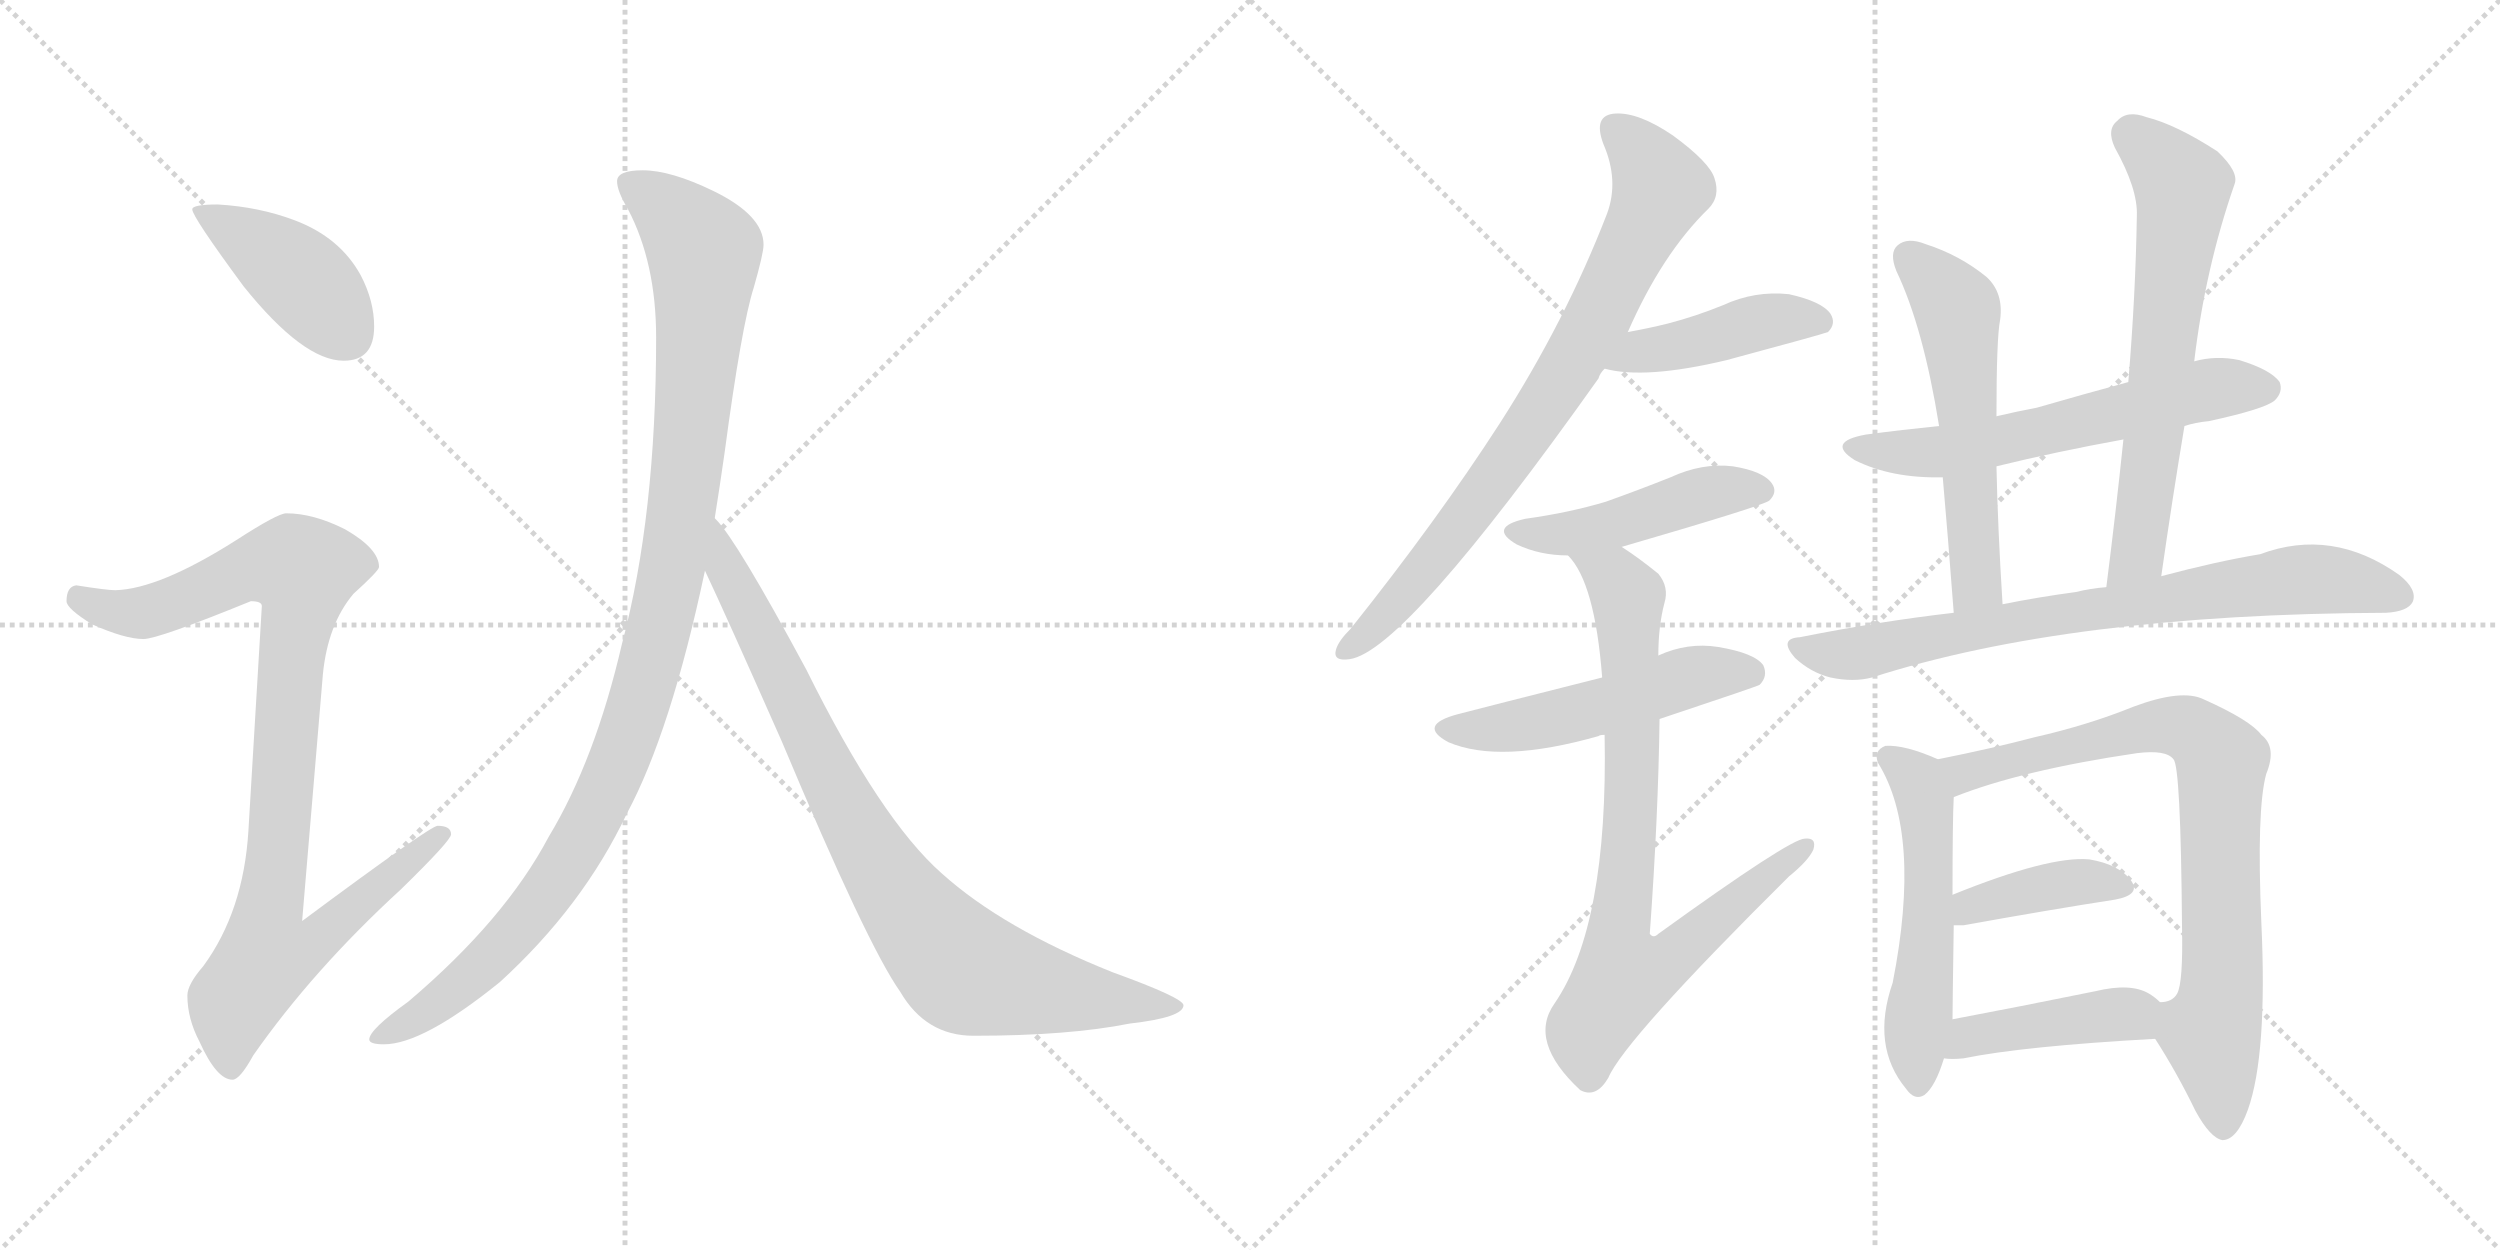 <svg version="1.1" viewBox="0 0 2048 1024" xmlns="http://www.w3.org/2000/svg">
  <g stroke="lightgray" stroke-dasharray="1,1" stroke-width="1" transform="scale(4, 4)">
    <line x1="0" y1="0" x2="256" y2="256"></line>
    <line x1="256" y1="0" x2="0" y2="256"></line>
    <line x1="128" y1="0" x2="128" y2="256"></line>
    <line x1="0" y1="128" x2="256" y2="128"></line>
    <line x1="256" y1="0" x2="512" y2="256"></line>
    <line x1="512" y1="0" x2="256" y2="256"></line>
    <line x1="384" y1="0" x2="384" y2="256"></line>
    <line x1="256" y1="128" x2="512" y2="128"></line>
  </g>
<g transform="scale(1, -1) translate(0, -850)">
   <style type="text/css">
    @keyframes keyframes0 {
      from {
       stroke: black;
       stroke-dashoffset: 416;
       stroke-width: 128;
       }
       58% {
       animation-timing-function: step-end;
       stroke: black;
       stroke-dashoffset: 0;
       stroke-width: 128;
       }
       to {
       stroke: black;
       stroke-width: 1024;
       }
       }
       #make-me-a-hanzi-animation-0 {
         animation: keyframes0 0.589s both;
         animation-delay: 0s;
         animation-timing-function: linear;
       }
    @keyframes keyframes1 {
      from {
       stroke: black;
       stroke-dashoffset: 936;
       stroke-width: 128;
       }
       75% {
       animation-timing-function: step-end;
       stroke: black;
       stroke-dashoffset: 0;
       stroke-width: 128;
       }
       to {
       stroke: black;
       stroke-width: 1024;
       }
       }
       #make-me-a-hanzi-animation-1 {
         animation: keyframes1 1.012s both;
         animation-delay: 0.589s;
         animation-timing-function: linear;
       }
    @keyframes keyframes2 {
      from {
       stroke: black;
       stroke-dashoffset: 1070;
       stroke-width: 128;
       }
       78% {
       animation-timing-function: step-end;
       stroke: black;
       stroke-dashoffset: 0;
       stroke-width: 128;
       }
       to {
       stroke: black;
       stroke-width: 1024;
       }
       }
       #make-me-a-hanzi-animation-2 {
         animation: keyframes2 1.121s both;
         animation-delay: 1.6s;
         animation-timing-function: linear;
       }
    @keyframes keyframes3 {
      from {
       stroke: black;
       stroke-dashoffset: 848;
       stroke-width: 128;
       }
       73% {
       animation-timing-function: step-end;
       stroke: black;
       stroke-dashoffset: 0;
       stroke-width: 128;
       }
       to {
       stroke: black;
       stroke-width: 1024;
       }
       }
       #make-me-a-hanzi-animation-3 {
         animation: keyframes3 0.94s both;
         animation-delay: 2.721s;
         animation-timing-function: linear;
       }
    @keyframes keyframes4 {
      from {
       stroke: black;
       stroke-dashoffset: 775;
       stroke-width: 128;
       }
       72% {
       animation-timing-function: step-end;
       stroke: black;
       stroke-dashoffset: 0;
       stroke-width: 128;
       }
       to {
       stroke: black;
       stroke-width: 1024;
       }
       }
       #make-me-a-hanzi-animation-4 {
         animation: keyframes4 0.881s both;
         animation-delay: 3.661s;
         animation-timing-function: linear;
       }
    @keyframes keyframes5 {
      from {
       stroke: black;
       stroke-dashoffset: 434;
       stroke-width: 128;
       }
       59% {
       animation-timing-function: step-end;
       stroke: black;
       stroke-dashoffset: 0;
       stroke-width: 128;
       }
       to {
       stroke: black;
       stroke-width: 1024;
       }
       }
       #make-me-a-hanzi-animation-5 {
         animation: keyframes5 0.603s both;
         animation-delay: 4.542s;
         animation-timing-function: linear;
       }
    @keyframes keyframes6 {
      from {
       stroke: black;
       stroke-dashoffset: 461;
       stroke-width: 128;
       }
       60% {
       animation-timing-function: step-end;
       stroke: black;
       stroke-dashoffset: 0;
       stroke-width: 128;
       }
       to {
       stroke: black;
       stroke-width: 1024;
       }
       }
       #make-me-a-hanzi-animation-6 {
         animation: keyframes6 0.625s both;
         animation-delay: 5.145s;
         animation-timing-function: linear;
       }
    @keyframes keyframes7 {
      from {
       stroke: black;
       stroke-dashoffset: 511;
       stroke-width: 128;
       }
       62% {
       animation-timing-function: step-end;
       stroke: black;
       stroke-dashoffset: 0;
       stroke-width: 128;
       }
       to {
       stroke: black;
       stroke-width: 1024;
       }
       }
       #make-me-a-hanzi-animation-7 {
         animation: keyframes7 0.666s both;
         animation-delay: 5.77s;
         animation-timing-function: linear;
       }
    @keyframes keyframes8 {
      from {
       stroke: black;
       stroke-dashoffset: 807;
       stroke-width: 128;
       }
       72% {
       animation-timing-function: step-end;
       stroke: black;
       stroke-dashoffset: 0;
       stroke-width: 128;
       }
       to {
       stroke: black;
       stroke-width: 1024;
       }
       }
       #make-me-a-hanzi-animation-8 {
         animation: keyframes8 0.907s both;
         animation-delay: 6.436s;
         animation-timing-function: linear;
       }
    @keyframes keyframes9 {
      from {
       stroke: black;
       stroke-dashoffset: 597;
       stroke-width: 128;
       }
       66% {
       animation-timing-function: step-end;
       stroke: black;
       stroke-dashoffset: 0;
       stroke-width: 128;
       }
       to {
       stroke: black;
       stroke-width: 1024;
       }
       }
       #make-me-a-hanzi-animation-9 {
         animation: keyframes9 0.736s both;
         animation-delay: 7.343s;
         animation-timing-function: linear;
       }
    @keyframes keyframes10 {
      from {
       stroke: black;
       stroke-dashoffset: 558;
       stroke-width: 128;
       }
       64% {
       animation-timing-function: step-end;
       stroke: black;
       stroke-dashoffset: 0;
       stroke-width: 128;
       }
       to {
       stroke: black;
       stroke-width: 1024;
       }
       }
       #make-me-a-hanzi-animation-10 {
         animation: keyframes10 0.704s both;
         animation-delay: 8.079s;
         animation-timing-function: linear;
       }
    @keyframes keyframes11 {
      from {
       stroke: black;
       stroke-dashoffset: 646;
       stroke-width: 128;
       }
       68% {
       animation-timing-function: step-end;
       stroke: black;
       stroke-dashoffset: 0;
       stroke-width: 128;
       }
       to {
       stroke: black;
       stroke-width: 1024;
       }
       }
       #make-me-a-hanzi-animation-11 {
         animation: keyframes11 0.776s both;
         animation-delay: 8.783s;
         animation-timing-function: linear;
       }
    @keyframes keyframes12 {
      from {
       stroke: black;
       stroke-dashoffset: 757;
       stroke-width: 128;
       }
       71% {
       animation-timing-function: step-end;
       stroke: black;
       stroke-dashoffset: 0;
       stroke-width: 128;
       }
       to {
       stroke: black;
       stroke-width: 1024;
       }
       }
       #make-me-a-hanzi-animation-12 {
         animation: keyframes12 0.866s both;
         animation-delay: 9.558s;
         animation-timing-function: linear;
       }
    @keyframes keyframes13 {
      from {
       stroke: black;
       stroke-dashoffset: 532;
       stroke-width: 128;
       }
       63% {
       animation-timing-function: step-end;
       stroke: black;
       stroke-dashoffset: 0;
       stroke-width: 128;
       }
       to {
       stroke: black;
       stroke-width: 1024;
       }
       }
       #make-me-a-hanzi-animation-13 {
         animation: keyframes13 0.683s both;
         animation-delay: 10.424s;
         animation-timing-function: linear;
       }
    @keyframes keyframes14 {
      from {
       stroke: black;
       stroke-dashoffset: 801;
       stroke-width: 128;
       }
       72% {
       animation-timing-function: step-end;
       stroke: black;
       stroke-dashoffset: 0;
       stroke-width: 128;
       }
       to {
       stroke: black;
       stroke-width: 1024;
       }
       }
       #make-me-a-hanzi-animation-14 {
         animation: keyframes14 0.902s both;
         animation-delay: 11.107s;
         animation-timing-function: linear;
       }
    @keyframes keyframes15 {
      from {
       stroke: black;
       stroke-dashoffset: 394;
       stroke-width: 128;
       }
       56% {
       animation-timing-function: step-end;
       stroke: black;
       stroke-dashoffset: 0;
       stroke-width: 128;
       }
       to {
       stroke: black;
       stroke-width: 1024;
       }
       }
       #make-me-a-hanzi-animation-15 {
         animation: keyframes15 0.571s both;
         animation-delay: 12.009s;
         animation-timing-function: linear;
       }
    @keyframes keyframes16 {
      from {
       stroke: black;
       stroke-dashoffset: 425;
       stroke-width: 128;
       }
       58% {
       animation-timing-function: step-end;
       stroke: black;
       stroke-dashoffset: 0;
       stroke-width: 128;
       }
       to {
       stroke: black;
       stroke-width: 1024;
       }
       }
       #make-me-a-hanzi-animation-16 {
         animation: keyframes16 0.596s both;
         animation-delay: 12.58s;
         animation-timing-function: linear;
       }
</style>
<path d="M 178.5 682.5 Q 157.5 682.5 157.5 678.5 Q 157.5 672.5 199.5 615.5 Q 248.5 554.5 281.5 554.5 Q 306.5 554.5 306.5 582.5 Q 306.5 603.5 295.5 624.5 Q 278.5 655.5 241.5 669.5 Q 212.5 680.5 178.5 682.5 Z" fill="lightgray"></path> 
<path d="M 234.5 429.5 Q 227.5 429.5 193.5 407.5 Q 130.5 367.5 94.5 366.5 Q 87.5 366.5 62.5 370.5 Q 54.5 369.5 54.5 357.5 Q 54.5 351.5 75.5 338.5 Q 102.5 326.5 117.5 326.5 Q 129.5 326.5 205.5 357.5 Q 214.5 357.5 214.5 353.5 L 203.5 169.5 Q 199.5 103.5 166.5 58.5 Q 153.5 43.5 153.5 34.5 Q 153.5 15.5 163.5 -3.5 Q 177.5 -34.5 190.5 -34.5 Q 196.5 -34.5 207.5 -14.5 Q 256.5 55.5 328.5 121.5 Q 369.5 161.5 369.5 166.5 Q 369.5 173.5 358.5 173.5 Q 352.5 173.5 247.5 95.5 L 264.5 297.5 Q 268.5 338.5 289.5 363.5 Q 310.5 382.5 310.5 385.5 Q 310.5 400.5 282.5 416.5 Q 256.5 429.5 234.5 429.5 Z" fill="lightgray"></path> 
<path d="M 526.5 710.5 Q 505.5 710.5 505.5 701.5 Q 505.5 693.5 514.5 678.5 Q 537.5 634.5 537.5 573.5 Q 537.5 427.5 509.5 322.5 Q 487.5 227.5 449.5 164.5 Q 413.5 96.5 334.5 29.5 Q 302.5 6.5 302.5 -1.5 Q 302.5 -5.5 314.5 -5.5 Q 346.5 -5.5 409.5 45.5 Q 477.5 107.5 513.5 183.5 Q 549.5 250.5 577.5 382.5 L 585.5 425.5 Q 589.5 450.5 593.5 478.5 Q 607.5 583.5 617.5 614.5 Q 625.5 642.5 625.5 649.5 Q 625.5 673.5 584.5 693.5 Q 549.5 710.5 526.5 710.5 Z" fill="lightgray"></path> 
<path d="M 577.5 382.5 Q 594.5 346.5 640.5 242.5 Q 710.5 75.5 737.5 37.5 Q 758.5 1.5 797.5 1.5 Q 875.5 1.5 925.5 11.5 Q 969.5 16.5 969.5 26.5 Q 969.5 32.5 911.5 53.5 Q 821.5 89.5 771.5 134.5 Q 721.5 178.5 660.5 301.5 Q 603.5 407.5 586.5 424.5 L 585.5 425.5 C 566.5 448.5 564.5 409.5 577.5 382.5 Z" fill="lightgray"></path> 
<path d="M 1333.5 578.0 Q 1361.5 642.0 1399.5 679.0 Q 1409.5 689.0 1404.5 704.0 Q 1400.5 717.0 1370.5 739.0 Q 1342.5 758.0 1323.5 757.0 Q 1304.5 756.0 1313.5 732.0 Q 1326.5 702.0 1316.5 675.0 Q 1282.5 587.0 1228.5 503.0 Q 1177.5 424.0 1106.5 335.0 Q 1096.5 325.0 1094.5 318.0 Q 1091.5 308.0 1105.5 310.0 Q 1150.5 316.0 1309.5 540.0 Q 1310.5 544.0 1314.5 548.0 L 1333.5 578.0 Z" fill="lightgray"></path> 
<path d="M 1314.5 548.0 Q 1347.5 539.0 1414.5 555.0 Q 1492.5 576.0 1497.5 578.0 Q 1504.5 585.0 1499.5 593.0 Q 1492.5 603.0 1465.5 609.0 Q 1437.5 612.0 1411.5 600.0 Q 1389.5 591.0 1366.5 585.0 Q 1350.5 581.0 1333.5 578.0 C 1303.5 573.0 1285.5 555.0 1314.5 548.0 Z" fill="lightgray"></path> 
<path d="M 1328.5 402.0 Q 1445.5 436.0 1449.5 440.0 Q 1456.5 447.0 1451.5 454.0 Q 1444.5 464.0 1419.5 468.0 Q 1394.5 471.0 1368.5 459.0 Q 1343.5 449.0 1315.5 439.0 Q 1285.5 430.0 1249.5 425.0 Q 1218.5 418.0 1242.5 404.0 Q 1261.5 395.0 1284.5 395.0 L 1328.5 402.0 Z" fill="lightgray"></path> 
<path d="M 1359.5 261.0 Q 1440.5 288.0 1441.5 289.0 Q 1448.5 296.0 1444.5 305.0 Q 1437.5 315.0 1407.5 320.0 Q 1382.5 324.0 1358.5 313.0 L 1312.5 295.0 Q 1213.5 270.0 1194.5 265.0 Q 1160.5 256.0 1186.5 242.0 Q 1228.5 224.0 1309.5 247.0 Q 1310.5 248.0 1314.5 248.0 L 1359.5 261.0 Z" fill="lightgray"></path> 
<path d="M 1314.5 248.0 Q 1317.5 92.0 1273.5 28.0 Q 1251.5 -3.0 1294.5 -43.0 Q 1307.5 -50.0 1317.5 -33.0 Q 1330.5 -2.0 1465.5 132.0 Q 1481.5 145.0 1485.5 154.0 Q 1488.5 164.0 1478.5 163.0 Q 1466.5 163.0 1358.5 85.0 Q 1354.5 81.0 1351.5 85.0 Q 1358.5 182.0 1359.5 261.0 L 1358.5 313.0 Q 1358.5 337.0 1363.5 356.0 Q 1367.5 369.0 1358.5 380.0 Q 1342.5 393.0 1328.5 402.0 C 1303.5 419.0 1267.5 420.0 1284.5 395.0 Q 1306.5 373.0 1312.5 295.0 L 1314.5 248.0 Z" fill="lightgray"></path> 
<path d="M 1789.5 501.0 Q 1798.5 504.0 1809.5 505.0 Q 1855.5 515.0 1863.5 522.0 Q 1870.5 529.0 1867.5 537.0 Q 1860.5 547.0 1834.5 555.0 Q 1815.5 559.0 1797.5 554.0 L 1743.5 537.0 Q 1706.5 527.0 1668.5 516.0 Q 1652.5 513.0 1635.5 509.0 L 1588.5 501.0 Q 1558.5 498.0 1528.5 494.0 Q 1495.5 488.0 1519.5 473.0 Q 1549.5 458.0 1591.5 459.0 L 1635.5 468.0 Q 1684.5 480.0 1739.5 490.0 L 1789.5 501.0 Z" fill="lightgray"></path> 
<path d="M 1635.5 509.0 Q 1635.5 573.0 1638.5 588.0 Q 1641.5 610.0 1627.5 623.0 Q 1605.5 641.0 1577.5 650.0 Q 1562.5 656.0 1554.5 649.0 Q 1547.5 643.0 1553.5 628.0 Q 1575.5 582.0 1588.5 501.0 L 1591.5 459.0 Q 1595.5 414.0 1600.5 348.0 C 1602.5 318.0 1642.5 325.0 1640.5 355.0 Q 1636.5 419.0 1635.5 468.0 L 1635.5 509.0 Z" fill="lightgray"></path> 
<path d="M 1770.5 378.0 Q 1779.5 441.0 1789.5 501.0 L 1797.5 554.0 Q 1806.5 630.0 1830.5 699.0 Q 1834.5 709.0 1816.5 726.0 Q 1782.5 748.0 1758.5 754.0 Q 1742.5 760.0 1734.5 751.0 Q 1725.5 744.0 1732.5 729.0 Q 1751.5 695.0 1750.5 673.0 Q 1749.5 609.0 1743.5 537.0 L 1739.5 490.0 Q 1733.5 432.0 1725.5 369.0 C 1721.5 339.0 1766.5 348.0 1770.5 378.0 Z" fill="lightgray"></path> 
<path d="M 1600.5 348.0 Q 1539.5 341.0 1474.5 328.0 Q 1456.5 327.0 1470.5 311.0 Q 1483.5 299.0 1499.5 295.0 Q 1518.5 291.0 1533.5 295.0 Q 1695.5 347.0 1954.5 348.0 Q 1972.5 349.0 1976.5 357.0 Q 1980.5 367.0 1965.5 379.0 Q 1910.5 418.0 1851.5 396.0 Q 1815.5 390.0 1770.5 378.0 L 1725.5 369.0 Q 1712.5 368.0 1700.5 365.0 Q 1670.5 361.0 1640.5 355.0 L 1600.5 348.0 Z" fill="lightgray"></path> 
<path d="M 1587.5 228.0 Q 1560.5 240.0 1544.5 239.0 Q 1534.5 235.0 1538.5 225.0 Q 1574.5 167.0 1550.5 45.0 Q 1532.5 -7.0 1561.5 -42.0 Q 1568.5 -52.0 1576.5 -47.0 Q 1585.5 -40.0 1592.5 -17.0 L 1599.5 15.0 Q 1599.5 25.0 1600.5 92.0 L 1599.5 117.0 Q 1599.5 178.0 1600.5 197.0 C 1601.5 222.0 1601.5 222.0 1587.5 228.0 Z" fill="lightgray"></path> 
<path d="M 1765.5 -1.0 Q 1783.5 -29.0 1798.5 -60.0 Q 1810.5 -82.0 1820.5 -84.0 Q 1832.5 -84.0 1841.5 -59.0 Q 1857.5 -14.0 1852.5 94.0 Q 1848.5 187.0 1856.5 216.0 Q 1865.5 238.0 1852.5 248.0 Q 1843.5 260.0 1805.5 277.0 Q 1787.5 286.0 1747.5 271.0 Q 1710.5 256.0 1666.5 246.0 Q 1632.5 237.0 1587.5 228.0 C 1558.5 222.0 1572.5 187.0 1600.5 197.0 Q 1655.5 219.0 1750.5 233.0 Q 1774.5 236.0 1780.5 228.0 Q 1786.5 222.0 1787.5 91.0 Q 1788.5 45.0 1783.5 36.0 Q 1779.5 29.0 1769.5 29.0 C 1752.5 20.0 1752.5 20.0 1765.5 -1.0 Z" fill="lightgray"></path> 
<path d="M 1600.5 92.0 Q 1603.5 92.0 1608.5 92.0 Q 1680.5 105.0 1732.5 113.0 Q 1754.5 117.0 1745.5 129.0 Q 1735.5 142.0 1711.5 146.0 Q 1678.5 149.0 1599.5 117.0 C 1571.5 106.0 1570.5 92.0 1600.5 92.0 Z" fill="lightgray"></path> 
<path d="M 1592.5 -17.0 Q 1598.5 -18.0 1608.5 -17.0 Q 1657.5 -7.0 1765.5 -1.0 C 1795.5 1.0 1792.5 9.0 1769.5 29.0 Q 1765.5 33.0 1760.5 36.0 Q 1745.5 45.0 1716.5 38.0 Q 1652.5 25.0 1599.5 15.0 C 1570.5 9.0 1562.5 -15.0 1592.5 -17.0 Z" fill="lightgray"></path> 
      <clipPath id="make-me-a-hanzi-clip-0">
      <path d="M 178.5 682.5 Q 157.5 682.5 157.5 678.5 Q 157.5 672.5 199.5 615.5 Q 248.5 554.5 281.5 554.5 Q 306.5 554.5 306.5 582.5 Q 306.5 603.5 295.5 624.5 Q 278.5 655.5 241.5 669.5 Q 212.5 680.5 178.5 682.5 Z" fill="lightgray"></path>
      </clipPath>
      <path clip-path="url(#make-me-a-hanzi-clip-0)" d="M 161.5 677.5 L 241.5 626.5 L 283.5 576.5 " fill="none" id="make-me-a-hanzi-animation-0" stroke-dasharray="288 576" stroke-linecap="round"></path>

      <clipPath id="make-me-a-hanzi-clip-1">
      <path d="M 234.5 429.5 Q 227.5 429.5 193.5 407.5 Q 130.5 367.5 94.5 366.5 Q 87.5 366.5 62.5 370.5 Q 54.5 369.5 54.5 357.5 Q 54.5 351.5 75.5 338.5 Q 102.5 326.5 117.5 326.5 Q 129.5 326.5 205.5 357.5 Q 214.5 357.5 214.5 353.5 L 203.5 169.5 Q 199.5 103.5 166.5 58.5 Q 153.5 43.5 153.5 34.5 Q 153.5 15.5 163.5 -3.5 Q 177.5 -34.5 190.5 -34.5 Q 196.5 -34.5 207.5 -14.5 Q 256.5 55.5 328.5 121.5 Q 369.5 161.5 369.5 166.5 Q 369.5 173.5 358.5 173.5 Q 352.5 173.5 247.5 95.5 L 264.5 297.5 Q 268.5 338.5 289.5 363.5 Q 310.5 382.5 310.5 385.5 Q 310.5 400.5 282.5 416.5 Q 256.5 429.5 234.5 429.5 Z" fill="lightgray"></path>
      </clipPath>
      <path clip-path="url(#make-me-a-hanzi-clip-1)" d="M 65.5 359.5 L 90.5 349.5 L 117.5 348.5 L 219.5 387.5 L 248.5 382.5 L 220.5 105.5 L 259.5 102.5 L 267.5 91.5 L 252.5 73.5 L 216.5 63.5 L 192.5 29.5 L 189.5 -24.5 " fill="none" id="make-me-a-hanzi-animation-1" stroke-dasharray="808 1616" stroke-linecap="round"></path>

      <clipPath id="make-me-a-hanzi-clip-2">
      <path d="M 526.5 710.5 Q 505.5 710.5 505.5 701.5 Q 505.5 693.5 514.5 678.5 Q 537.5 634.5 537.5 573.5 Q 537.5 427.5 509.5 322.5 Q 487.5 227.5 449.5 164.5 Q 413.5 96.5 334.5 29.5 Q 302.5 6.5 302.5 -1.5 Q 302.5 -5.5 314.5 -5.5 Q 346.5 -5.5 409.5 45.5 Q 477.5 107.5 513.5 183.5 Q 549.5 250.5 577.5 382.5 L 585.5 425.5 Q 589.5 450.5 593.5 478.5 Q 607.5 583.5 617.5 614.5 Q 625.5 642.5 625.5 649.5 Q 625.5 673.5 584.5 693.5 Q 549.5 710.5 526.5 710.5 Z" fill="lightgray"></path>
      </clipPath>
      <path clip-path="url(#make-me-a-hanzi-clip-2)" d="M 515.5 698.5 L 550.5 675.5 L 576.5 639.5 L 559.5 436.5 L 530.5 295.5 L 499.5 209.5 L 451.5 123.5 L 389.5 52.5 L 309.5 -0.5 " fill="none" id="make-me-a-hanzi-animation-2" stroke-dasharray="942 1884" stroke-linecap="round"></path>

      <clipPath id="make-me-a-hanzi-clip-3">
      <path d="M 577.5 382.5 Q 594.5 346.5 640.5 242.5 Q 710.5 75.5 737.5 37.5 Q 758.5 1.5 797.5 1.5 Q 875.5 1.5 925.5 11.5 Q 969.5 16.5 969.5 26.5 Q 969.5 32.5 911.5 53.5 Q 821.5 89.5 771.5 134.5 Q 721.5 178.5 660.5 301.5 Q 603.5 407.5 586.5 424.5 L 585.5 425.5 C 566.5 448.5 564.5 409.5 577.5 382.5 Z" fill="lightgray"></path>
      </clipPath>
      <path clip-path="url(#make-me-a-hanzi-clip-3)" d="M 589.5 413.5 L 594.5 385.5 L 685.5 200.5 L 722.5 135.5 L 772.5 71.5 L 791.5 54.5 L 823.5 45.5 L 964.5 25.5 " fill="none" id="make-me-a-hanzi-animation-3" stroke-dasharray="720 1440" stroke-linecap="round"></path>

      <clipPath id="make-me-a-hanzi-clip-4">
      <path d="M 1333.5 578.0 Q 1361.5 642.0 1399.5 679.0 Q 1409.5 689.0 1404.5 704.0 Q 1400.5 717.0 1370.5 739.0 Q 1342.5 758.0 1323.5 757.0 Q 1304.5 756.0 1313.5 732.0 Q 1326.5 702.0 1316.5 675.0 Q 1282.5 587.0 1228.5 503.0 Q 1177.5 424.0 1106.5 335.0 Q 1096.5 325.0 1094.5 318.0 Q 1091.5 308.0 1105.5 310.0 Q 1150.5 316.0 1309.5 540.0 Q 1310.5 544.0 1314.5 548.0 L 1333.5 578.0 Z" fill="lightgray"></path>
      </clipPath>
      <path clip-path="url(#make-me-a-hanzi-clip-4)" d="M 1323.5 742.0 L 1356.5 707.0 L 1359.5 694.0 L 1307.5 587.0 L 1283.5 542.0 L 1192.5 414.0 L 1103.5 318.0 " fill="none" id="make-me-a-hanzi-animation-4" stroke-dasharray="647 1294" stroke-linecap="round"></path>

      <clipPath id="make-me-a-hanzi-clip-5">
      <path d="M 1314.5 548.0 Q 1347.5 539.0 1414.5 555.0 Q 1492.5 576.0 1497.5 578.0 Q 1504.5 585.0 1499.5 593.0 Q 1492.5 603.0 1465.5 609.0 Q 1437.5 612.0 1411.5 600.0 Q 1389.5 591.0 1366.5 585.0 Q 1350.5 581.0 1333.5 578.0 C 1303.5 573.0 1285.5 555.0 1314.5 548.0 Z" fill="lightgray"></path>
      </clipPath>
      <path clip-path="url(#make-me-a-hanzi-clip-5)" d="M 1320.5 551.0 L 1436.5 585.0 L 1468.5 590.0 L 1492.5 586.0 " fill="none" id="make-me-a-hanzi-animation-5" stroke-dasharray="306 612" stroke-linecap="round"></path>

      <clipPath id="make-me-a-hanzi-clip-6">
      <path d="M 1328.5 402.0 Q 1445.5 436.0 1449.5 440.0 Q 1456.5 447.0 1451.5 454.0 Q 1444.5 464.0 1419.5 468.0 Q 1394.5 471.0 1368.5 459.0 Q 1343.5 449.0 1315.5 439.0 Q 1285.5 430.0 1249.5 425.0 Q 1218.5 418.0 1242.5 404.0 Q 1261.5 395.0 1284.5 395.0 L 1328.5 402.0 Z" fill="lightgray"></path>
      </clipPath>
      <path clip-path="url(#make-me-a-hanzi-clip-6)" d="M 1243.5 415.0 L 1278.5 412.0 L 1337.5 423.0 L 1393.5 445.0 L 1443.5 448.0 " fill="none" id="make-me-a-hanzi-animation-6" stroke-dasharray="333 666" stroke-linecap="round"></path>

      <clipPath id="make-me-a-hanzi-clip-7">
      <path d="M 1359.5 261.0 Q 1440.5 288.0 1441.5 289.0 Q 1448.5 296.0 1444.5 305.0 Q 1437.5 315.0 1407.5 320.0 Q 1382.5 324.0 1358.5 313.0 L 1312.5 295.0 Q 1213.5 270.0 1194.5 265.0 Q 1160.5 256.0 1186.5 242.0 Q 1228.5 224.0 1309.5 247.0 Q 1310.5 248.0 1314.5 248.0 L 1359.5 261.0 Z" fill="lightgray"></path>
      </clipPath>
      <path clip-path="url(#make-me-a-hanzi-clip-7)" d="M 1187.5 254.0 L 1259.5 258.0 L 1390.5 297.0 L 1436.5 297.0 " fill="none" id="make-me-a-hanzi-animation-7" stroke-dasharray="383 766" stroke-linecap="round"></path>

      <clipPath id="make-me-a-hanzi-clip-8">
      <path d="M 1314.5 248.0 Q 1317.5 92.0 1273.5 28.0 Q 1251.5 -3.0 1294.5 -43.0 Q 1307.5 -50.0 1317.5 -33.0 Q 1330.5 -2.0 1465.5 132.0 Q 1481.5 145.0 1485.5 154.0 Q 1488.5 164.0 1478.5 163.0 Q 1466.5 163.0 1358.5 85.0 Q 1354.5 81.0 1351.5 85.0 Q 1358.5 182.0 1359.5 261.0 L 1358.5 313.0 Q 1358.5 337.0 1363.5 356.0 Q 1367.5 369.0 1358.5 380.0 Q 1342.5 393.0 1328.5 402.0 C 1303.5 419.0 1267.5 420.0 1284.5 395.0 Q 1306.5 373.0 1312.5 295.0 L 1314.5 248.0 Z" fill="lightgray"></path>
      </clipPath>
      <path clip-path="url(#make-me-a-hanzi-clip-8)" d="M 1292.5 395.0 L 1322.5 377.0 L 1333.5 361.0 L 1337.5 228.0 L 1325.5 86.0 L 1329.5 50.0 L 1360.5 59.0 L 1478.5 156.0 " fill="none" id="make-me-a-hanzi-animation-8" stroke-dasharray="679 1358" stroke-linecap="round"></path>

      <clipPath id="make-me-a-hanzi-clip-9">
      <path d="M 1789.5 501.0 Q 1798.5 504.0 1809.5 505.0 Q 1855.5 515.0 1863.5 522.0 Q 1870.5 529.0 1867.5 537.0 Q 1860.5 547.0 1834.5 555.0 Q 1815.5 559.0 1797.5 554.0 L 1743.5 537.0 Q 1706.5 527.0 1668.5 516.0 Q 1652.5 513.0 1635.5 509.0 L 1588.5 501.0 Q 1558.5 498.0 1528.5 494.0 Q 1495.5 488.0 1519.5 473.0 Q 1549.5 458.0 1591.5 459.0 L 1635.5 468.0 Q 1684.5 480.0 1739.5 490.0 L 1789.5 501.0 Z" fill="lightgray"></path>
      </clipPath>
      <path clip-path="url(#make-me-a-hanzi-clip-9)" d="M 1521.5 485.0 L 1594.5 480.0 L 1808.5 531.0 L 1856.5 532.0 " fill="none" id="make-me-a-hanzi-animation-9" stroke-dasharray="469 938" stroke-linecap="round"></path>

      <clipPath id="make-me-a-hanzi-clip-10">
      <path d="M 1635.5 509.0 Q 1635.5 573.0 1638.5 588.0 Q 1641.5 610.0 1627.5 623.0 Q 1605.5 641.0 1577.5 650.0 Q 1562.5 656.0 1554.5 649.0 Q 1547.5 643.0 1553.5 628.0 Q 1575.5 582.0 1588.5 501.0 L 1591.5 459.0 Q 1595.5 414.0 1600.5 348.0 C 1602.5 318.0 1642.5 325.0 1640.5 355.0 Q 1636.5 419.0 1635.5 468.0 L 1635.5 509.0 Z" fill="lightgray"></path>
      </clipPath>
      <path clip-path="url(#make-me-a-hanzi-clip-10)" d="M 1563.5 640.0 L 1586.5 619.0 L 1604.5 589.0 L 1618.5 377.0 L 1605.5 358.0 " fill="none" id="make-me-a-hanzi-animation-10" stroke-dasharray="430 860" stroke-linecap="round"></path>

      <clipPath id="make-me-a-hanzi-clip-11">
      <path d="M 1770.5 378.0 Q 1779.5 441.0 1789.5 501.0 L 1797.5 554.0 Q 1806.5 630.0 1830.5 699.0 Q 1834.5 709.0 1816.5 726.0 Q 1782.5 748.0 1758.5 754.0 Q 1742.5 760.0 1734.5 751.0 Q 1725.5 744.0 1732.5 729.0 Q 1751.5 695.0 1750.5 673.0 Q 1749.5 609.0 1743.5 537.0 L 1739.5 490.0 Q 1733.5 432.0 1725.5 369.0 C 1721.5 339.0 1766.5 348.0 1770.5 378.0 Z" fill="lightgray"></path>
      </clipPath>
      <path clip-path="url(#make-me-a-hanzi-clip-11)" d="M 1745.5 739.0 L 1780.5 707.0 L 1787.5 689.0 L 1751.5 396.0 L 1731.5 376.0 " fill="none" id="make-me-a-hanzi-animation-11" stroke-dasharray="518 1036" stroke-linecap="round"></path>

      <clipPath id="make-me-a-hanzi-clip-12">
      <path d="M 1600.5 348.0 Q 1539.5 341.0 1474.5 328.0 Q 1456.5 327.0 1470.5 311.0 Q 1483.5 299.0 1499.5 295.0 Q 1518.5 291.0 1533.5 295.0 Q 1695.5 347.0 1954.5 348.0 Q 1972.5 349.0 1976.5 357.0 Q 1980.5 367.0 1965.5 379.0 Q 1910.5 418.0 1851.5 396.0 Q 1815.5 390.0 1770.5 378.0 L 1725.5 369.0 Q 1712.5 368.0 1700.5 365.0 Q 1670.5 361.0 1640.5 355.0 L 1600.5 348.0 Z" fill="lightgray"></path>
      </clipPath>
      <path clip-path="url(#make-me-a-hanzi-clip-12)" d="M 1472.5 320.0 L 1524.5 315.0 L 1665.5 344.0 L 1878.5 375.0 L 1910.5 375.0 L 1966.5 362.0 " fill="none" id="make-me-a-hanzi-animation-12" stroke-dasharray="629 1258" stroke-linecap="round"></path>

      <clipPath id="make-me-a-hanzi-clip-13">
      <path d="M 1587.5 228.0 Q 1560.5 240.0 1544.5 239.0 Q 1534.5 235.0 1538.5 225.0 Q 1574.5 167.0 1550.5 45.0 Q 1532.5 -7.0 1561.5 -42.0 Q 1568.5 -52.0 1576.5 -47.0 Q 1585.5 -40.0 1592.5 -17.0 L 1599.5 15.0 Q 1599.5 25.0 1600.5 92.0 L 1599.5 117.0 Q 1599.5 178.0 1600.5 197.0 C 1601.5 222.0 1601.5 222.0 1587.5 228.0 Z" fill="lightgray"></path>
      </clipPath>
      <path clip-path="url(#make-me-a-hanzi-clip-13)" d="M 1549.5 228.0 L 1569.5 212.0 L 1578.5 174.0 L 1580.5 80.0 L 1569.5 -6.0 L 1571.5 -37.0 " fill="none" id="make-me-a-hanzi-animation-13" stroke-dasharray="404 808" stroke-linecap="round"></path>

      <clipPath id="make-me-a-hanzi-clip-14">
      <path d="M 1765.5 -1.0 Q 1783.5 -29.0 1798.5 -60.0 Q 1810.5 -82.0 1820.5 -84.0 Q 1832.5 -84.0 1841.5 -59.0 Q 1857.5 -14.0 1852.5 94.0 Q 1848.5 187.0 1856.5 216.0 Q 1865.5 238.0 1852.5 248.0 Q 1843.5 260.0 1805.5 277.0 Q 1787.5 286.0 1747.5 271.0 Q 1710.5 256.0 1666.5 246.0 Q 1632.5 237.0 1587.5 228.0 C 1558.5 222.0 1572.5 187.0 1600.5 197.0 Q 1655.5 219.0 1750.5 233.0 Q 1774.5 236.0 1780.5 228.0 Q 1786.5 222.0 1787.5 91.0 Q 1788.5 45.0 1783.5 36.0 Q 1779.5 29.0 1769.5 29.0 C 1752.5 20.0 1752.5 20.0 1765.5 -1.0 Z" fill="lightgray"></path>
      </clipPath>
      <path clip-path="url(#make-me-a-hanzi-clip-14)" d="M 1595.5 225.0 L 1608.5 217.0 L 1778.5 256.0 L 1802.5 248.0 L 1820.5 227.0 L 1820.5 44.0 L 1811.5 3.0 L 1821.5 -74.0 " fill="none" id="make-me-a-hanzi-animation-14" stroke-dasharray="673 1346" stroke-linecap="round"></path>

      <clipPath id="make-me-a-hanzi-clip-15">
      <path d="M 1600.5 92.0 Q 1603.5 92.0 1608.5 92.0 Q 1680.5 105.0 1732.5 113.0 Q 1754.5 117.0 1745.5 129.0 Q 1735.5 142.0 1711.5 146.0 Q 1678.5 149.0 1599.5 117.0 C 1571.5 106.0 1570.5 92.0 1600.5 92.0 Z" fill="lightgray"></path>
      </clipPath>
      <path clip-path="url(#make-me-a-hanzi-clip-15)" d="M 1604.5 98.0 L 1631.5 112.0 L 1677.5 124.0 L 1714.5 128.0 L 1736.5 123.0 " fill="none" id="make-me-a-hanzi-animation-15" stroke-dasharray="266 532" stroke-linecap="round"></path>

      <clipPath id="make-me-a-hanzi-clip-16">
      <path d="M 1592.5 -17.0 Q 1598.5 -18.0 1608.5 -17.0 Q 1657.5 -7.0 1765.5 -1.0 C 1795.5 1.0 1792.5 9.0 1769.5 29.0 Q 1765.5 33.0 1760.5 36.0 Q 1745.5 45.0 1716.5 38.0 Q 1652.5 25.0 1599.5 15.0 C 1570.5 9.0 1562.5 -15.0 1592.5 -17.0 Z" fill="lightgray"></path>
      </clipPath>
      <path clip-path="url(#make-me-a-hanzi-clip-16)" d="M 1596.5 -12.0 L 1621.5 2.0 L 1728.5 19.0 L 1746.5 19.0 L 1754.5 8.0 " fill="none" id="make-me-a-hanzi-animation-16" stroke-dasharray="297 594" stroke-linecap="round"></path>

</g>
</svg>
